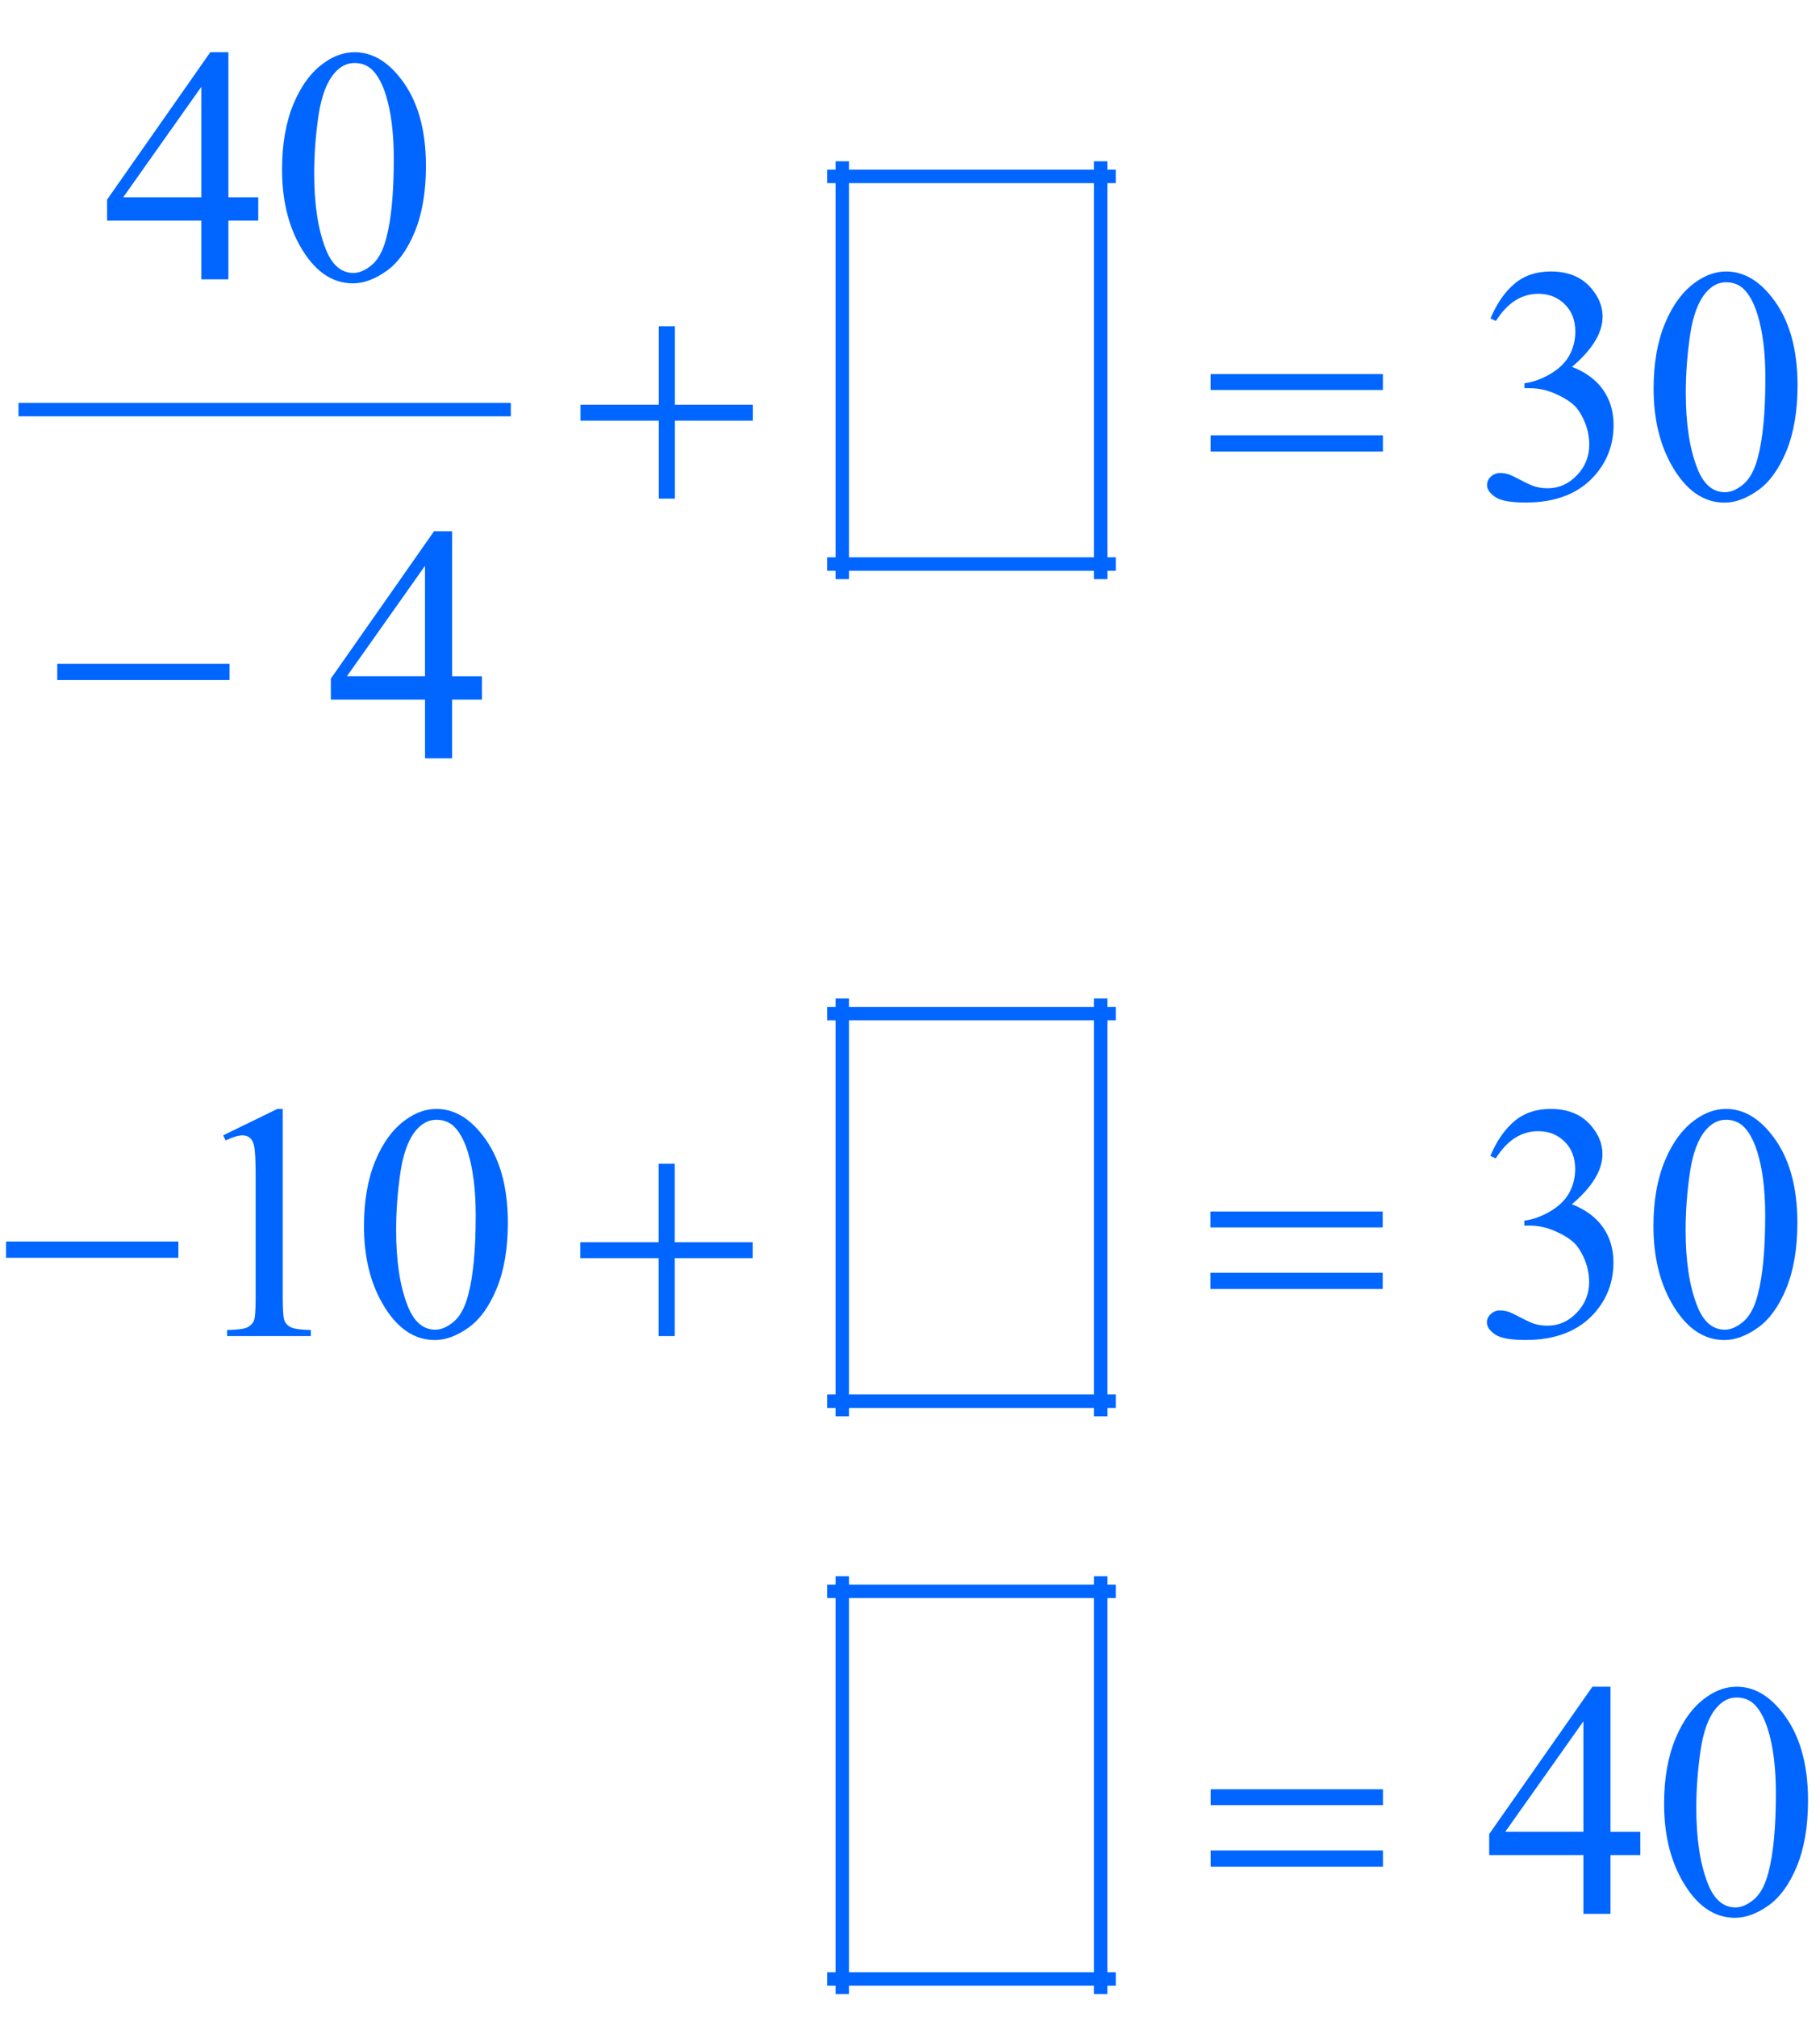 <?xml version="1.0" encoding="iso-8859-1"?>
<!-- Generator: Adobe Illustrator 16.0.0, SVG Export Plug-In . SVG Version: 6.00 Build 0)  -->
<!DOCTYPE svg PUBLIC "-//W3C//DTD SVG 1.1//EN" "http://www.w3.org/Graphics/SVG/1.1/DTD/svg11.dtd">
<svg version="1.1" id="Lager_1" xmlns="http://www.w3.org/2000/svg" xmlns:xlink="http://www.w3.org/1999/xlink" x="0px" y="0px"
	 width="67.695px" height="75.002px" viewBox="0 0 67.695 75.002" style="enable-background:new 0 0 67.695 75.002;"
	 xml:space="preserve">
<g>
	
		<line style="fill:none;stroke:#0066FF;stroke-width:0.5;stroke-linecap:square;stroke-miterlimit:10;" x1="0.938" y1="15.232" x2="18.75" y2="15.232"/>
	
		<line style="fill:none;stroke:#0066FF;stroke-width:0.5;stroke-linecap:square;stroke-miterlimit:10;" x1="31.329" y1="6.248" x2="31.329" y2="21.287"/>
	
		<line style="fill:none;stroke:#0066FF;stroke-width:0.5;stroke-linecap:square;stroke-miterlimit:10;" x1="40.938" y1="6.248" x2="40.938" y2="21.287"/>
	
		<line style="fill:none;stroke:#0066FF;stroke-width:0.5;stroke-linecap:square;stroke-miterlimit:10;" x1="31.016" y1="6.56" x2="41.251" y2="6.56"/>
	
		<line style="fill:none;stroke:#0066FF;stroke-width:0.5;stroke-linecap:square;stroke-miterlimit:10;" x1="31.016" y1="20.974" x2="41.251" y2="20.974"/>
	
		<line style="fill:none;stroke:#0066FF;stroke-width:0.5;stroke-linecap:square;stroke-miterlimit:10;" x1="31.329" y1="37.38" x2="31.329" y2="52.419"/>
	
		<line style="fill:none;stroke:#0066FF;stroke-width:0.5;stroke-linecap:square;stroke-miterlimit:10;" x1="40.938" y1="37.38" x2="40.938" y2="52.419"/>
	
		<line style="fill:none;stroke:#0066FF;stroke-width:0.5;stroke-linecap:square;stroke-miterlimit:10;" x1="31.016" y1="37.693" x2="41.251" y2="37.693"/>
	
		<line style="fill:none;stroke:#0066FF;stroke-width:0.5;stroke-linecap:square;stroke-miterlimit:10;" x1="31.016" y1="52.107" x2="41.251" y2="52.107"/>
	
		<line style="fill:none;stroke:#0066FF;stroke-width:0.5;stroke-linecap:square;stroke-miterlimit:10;" x1="31.329" y1="58.865" x2="31.329" y2="73.904"/>
	
		<line style="fill:none;stroke:#0066FF;stroke-width:0.5;stroke-linecap:square;stroke-miterlimit:10;" x1="40.938" y1="58.865" x2="40.938" y2="73.904"/>
	
		<line style="fill:none;stroke:#0066FF;stroke-width:0.5;stroke-linecap:square;stroke-miterlimit:10;" x1="31.016" y1="59.177" x2="41.251" y2="59.177"/>
	
		<line style="fill:none;stroke:#0066FF;stroke-width:0.5;stroke-linecap:square;stroke-miterlimit:10;" x1="31.016" y1="73.591" x2="41.251" y2="73.591"/>
	<g>
		<path style="fill:#0066FF;" d="M9.605,7.336v0.867h-1.11v2.185H7.488V8.203H3.984V7.422l3.839-5.481h0.672v5.396H9.605z
			 M7.488,7.336V3.229L4.583,7.336H7.488z"/>
		<path style="fill:#0066FF;" d="M10.491,6.299c0-0.944,0.143-1.757,0.427-2.438c0.285-0.681,0.663-1.189,1.135-1.523
			c0.366-0.264,0.745-0.396,1.135-0.396c0.635,0,1.205,0.323,1.709,0.971c0.631,0.801,0.946,1.888,0.946,3.259
			c0,0.96-0.139,1.776-0.415,2.448c-0.277,0.671-0.63,1.159-1.059,1.462c-0.43,0.303-0.843,0.455-1.242,0.455
			c-0.79,0-1.447-0.466-1.971-1.397C10.712,8.352,10.491,7.406,10.491,6.299z M11.687,6.452c0,1.139,0.14,2.069,0.421,2.789
			c0.231,0.606,0.578,0.909,1.037,0.909c0.22,0,0.448-0.098,0.684-0.296c0.236-0.197,0.415-0.528,0.537-0.992
			c0.188-0.7,0.281-1.687,0.281-2.96c0-0.944-0.098-1.731-0.293-2.362c-0.146-0.468-0.336-0.799-0.568-0.995
			c-0.167-0.135-0.368-0.202-0.604-0.202c-0.277,0-0.523,0.124-0.739,0.373c-0.293,0.337-0.492,0.869-0.598,1.593
			S11.687,5.748,11.687,6.452z"/>
	</g>
	<g>
		<path style="fill:#0066FF;" d="M55.439,11.841c0.236-0.558,0.534-0.988,0.895-1.291c0.359-0.303,0.809-0.455,1.346-0.455
			c0.663,0,1.172,0.216,1.525,0.647c0.269,0.321,0.403,0.666,0.403,1.032c0,0.602-0.379,1.225-1.136,1.867
			c0.509,0.2,0.894,0.484,1.154,0.854c0.26,0.371,0.391,0.806,0.391,1.307c0,0.716-0.229,1.336-0.684,1.861
			c-0.595,0.684-1.455,1.025-2.582,1.025c-0.558,0-0.938-0.069-1.139-0.208s-0.302-0.287-0.302-0.446
			c0-0.118,0.048-0.222,0.144-0.311c0.095-0.089,0.21-0.134,0.345-0.134c0.102,0,0.205,0.016,0.312,0.049
			c0.068,0.021,0.226,0.095,0.47,0.223c0.244,0.128,0.413,0.205,0.507,0.229c0.15,0.045,0.311,0.067,0.481,0.067
			c0.415,0,0.776-0.161,1.084-0.482c0.307-0.321,0.46-0.702,0.46-1.141c0-0.322-0.07-0.635-0.213-0.94
			c-0.106-0.228-0.222-0.4-0.348-0.519c-0.176-0.163-0.416-0.31-0.721-0.442s-0.616-0.198-0.934-0.198h-0.195v-0.184
			c0.321-0.041,0.644-0.156,0.967-0.348c0.324-0.191,0.559-0.421,0.705-0.689s0.22-0.564,0.22-0.885
			c0-0.419-0.131-0.758-0.394-1.016s-0.589-0.388-0.979-0.388c-0.631,0-1.157,0.338-1.581,1.013L55.439,11.841z"/>
		<path style="fill:#0066FF;" d="M61.506,14.453c0-0.944,0.143-1.757,0.428-2.438c0.285-0.681,0.663-1.189,1.135-1.523
			c0.367-0.264,0.745-0.396,1.136-0.396c0.635,0,1.204,0.323,1.709,0.971c0.631,0.801,0.946,1.888,0.946,3.259
			c0,0.96-0.139,1.776-0.415,2.448c-0.277,0.671-0.63,1.159-1.06,1.462c-0.429,0.303-0.843,0.455-1.242,0.455
			c-0.789,0-1.446-0.466-1.971-1.397C61.729,16.506,61.506,15.56,61.506,14.453z M62.703,14.606c0,1.139,0.14,2.069,0.421,2.789
			c0.231,0.606,0.577,0.909,1.037,0.909c0.22,0,0.448-0.098,0.684-0.296c0.236-0.197,0.415-0.528,0.537-0.992
			c0.188-0.7,0.281-1.687,0.281-2.96c0-0.944-0.098-1.731-0.293-2.362c-0.146-0.468-0.336-0.799-0.567-0.995
			c-0.167-0.135-0.369-0.202-0.604-0.202c-0.277,0-0.523,0.124-0.739,0.373c-0.293,0.337-0.492,0.869-0.598,1.593
			S62.703,13.902,62.703,14.606z"/>
	</g>
	<g>
		<path style="fill:#0066FF;" d="M17.926,25.149v0.867h-1.11v2.185h-1.007v-2.185h-3.503v-0.781l3.839-5.481h0.672v5.396H17.926z
			 M15.808,25.149v-4.107l-2.905,4.107H15.808z"/>
	</g>
	<g>
		<path style="fill:#0066FF;" d="M8.301,42.22l2.014-0.982h0.202v6.988c0,0.464,0.019,0.753,0.058,0.867
			c0.039,0.113,0.119,0.201,0.241,0.262c0.122,0.062,0.37,0.096,0.745,0.104v0.226H8.447v-0.226
			c0.391-0.009,0.643-0.042,0.757-0.101c0.114-0.06,0.193-0.139,0.238-0.238c0.044-0.1,0.067-0.397,0.067-0.895v-4.468
			c0-0.602-0.021-0.988-0.061-1.159c-0.028-0.131-0.081-0.227-0.156-0.287S9.127,42.22,9.021,42.22c-0.15,0-0.36,0.063-0.628,0.189
			L8.301,42.22z"/>
		<path style="fill:#0066FF;" d="M13.538,45.595c0-0.943,0.143-1.756,0.427-2.438s0.663-1.189,1.135-1.523
			c0.366-0.265,0.745-0.396,1.135-0.396c0.635,0,1.205,0.323,1.709,0.971c0.631,0.802,0.946,1.888,0.946,3.259
			c0,0.961-0.139,1.776-0.415,2.448c-0.277,0.671-0.63,1.158-1.059,1.461c-0.43,0.304-0.843,0.455-1.242,0.455
			c-0.79,0-1.447-0.466-1.971-1.397C13.759,47.649,13.538,46.703,13.538,45.595z M14.734,45.749c0,1.139,0.14,2.069,0.421,2.789
			c0.231,0.606,0.578,0.909,1.037,0.909c0.22,0,0.448-0.099,0.684-0.296c0.236-0.197,0.415-0.528,0.537-0.991
			c0.188-0.7,0.281-1.688,0.281-2.961c0-0.943-0.098-1.731-0.293-2.361c-0.146-0.469-0.336-0.8-0.568-0.995
			c-0.167-0.135-0.368-0.202-0.604-0.202c-0.277,0-0.523,0.125-0.739,0.373c-0.293,0.338-0.492,0.868-0.598,1.593
			S14.734,45.044,14.734,45.749z"/>
		<path style="fill:#0066FF;" d="M55.434,42.984c0.236-0.558,0.534-0.988,0.895-1.291c0.359-0.304,0.809-0.455,1.346-0.455
			c0.663,0,1.172,0.216,1.525,0.646c0.269,0.322,0.403,0.666,0.403,1.032c0,0.602-0.379,1.225-1.136,1.867
			c0.509,0.199,0.894,0.484,1.154,0.854c0.26,0.37,0.391,0.806,0.391,1.307c0,0.716-0.229,1.336-0.684,1.861
			c-0.595,0.684-1.455,1.025-2.582,1.025c-0.558,0-0.938-0.069-1.139-0.207c-0.201-0.139-0.302-0.287-0.302-0.446
			c0-0.118,0.048-0.222,0.144-0.312c0.095-0.089,0.21-0.134,0.345-0.134c0.102,0,0.205,0.017,0.312,0.049
			c0.068,0.021,0.226,0.095,0.47,0.223s0.413,0.204,0.507,0.229c0.15,0.044,0.311,0.066,0.481,0.066c0.415,0,0.776-0.16,1.084-0.482
			c0.307-0.321,0.46-0.701,0.46-1.141c0-0.321-0.07-0.635-0.213-0.94c-0.106-0.228-0.222-0.4-0.348-0.519
			c-0.176-0.163-0.416-0.311-0.721-0.442s-0.616-0.198-0.934-0.198h-0.195v-0.184c0.321-0.04,0.644-0.156,0.967-0.348
			c0.324-0.191,0.559-0.421,0.705-0.689s0.22-0.563,0.22-0.885c0-0.42-0.131-0.758-0.394-1.017s-0.589-0.388-0.979-0.388
			c-0.631,0-1.157,0.338-1.581,1.014L55.434,42.984z"/>
		<path style="fill:#0066FF;" d="M61.5,45.595c0-0.943,0.143-1.756,0.428-2.438s0.663-1.189,1.135-1.523
			c0.367-0.265,0.745-0.396,1.136-0.396c0.635,0,1.204,0.323,1.709,0.971c0.631,0.802,0.946,1.888,0.946,3.259
			c0,0.961-0.139,1.776-0.415,2.448c-0.277,0.671-0.63,1.158-1.06,1.461c-0.429,0.304-0.843,0.455-1.242,0.455
			c-0.789,0-1.446-0.466-1.971-1.397C61.723,47.649,61.5,46.703,61.5,45.595z M62.697,45.749c0,1.139,0.14,2.069,0.421,2.789
			c0.231,0.606,0.577,0.909,1.037,0.909c0.22,0,0.448-0.099,0.684-0.296c0.236-0.197,0.415-0.528,0.537-0.991
			c0.188-0.7,0.281-1.688,0.281-2.961c0-0.943-0.098-1.731-0.293-2.361c-0.146-0.469-0.336-0.8-0.567-0.995
			c-0.167-0.135-0.369-0.202-0.604-0.202c-0.277,0-0.523,0.125-0.739,0.373c-0.293,0.338-0.492,0.868-0.598,1.593
			S62.697,45.044,62.697,45.749z"/>
	</g>
	<g>
		<path style="fill:#0066FF;" d="M61.012,68.118v0.866h-1.11v2.186h-1.007v-2.186h-3.504v-0.781l3.839-5.48h0.672v5.396H61.012z
			 M58.895,68.118V64.01l-2.906,4.107H58.895z"/>
		<path style="fill:#0066FF;" d="M61.896,67.08c0-0.943,0.143-1.756,0.428-2.438s0.663-1.189,1.135-1.523
			c0.367-0.265,0.745-0.396,1.136-0.396c0.635,0,1.204,0.323,1.709,0.971c0.631,0.802,0.946,1.888,0.946,3.259
			c0,0.961-0.139,1.776-0.415,2.448c-0.277,0.671-0.63,1.158-1.06,1.461c-0.429,0.304-0.843,0.455-1.242,0.455
			c-0.789,0-1.446-0.466-1.971-1.397C62.119,69.133,61.896,68.187,61.896,67.08z M63.094,67.233c0,1.139,0.14,2.069,0.421,2.789
			c0.231,0.606,0.577,0.909,1.037,0.909c0.22,0,0.448-0.099,0.684-0.296c0.236-0.197,0.415-0.528,0.537-0.991
			c0.188-0.7,0.281-1.688,0.281-2.961c0-0.943-0.098-1.731-0.293-2.361c-0.146-0.469-0.336-0.8-0.567-0.995
			c-0.167-0.135-0.369-0.202-0.604-0.202c-0.277,0-0.523,0.125-0.739,0.373c-0.293,0.338-0.492,0.868-0.598,1.593
			S63.094,66.529,63.094,67.233z"/>
	</g>
	<g>
		<path style="fill:#0066FF;" d="M24.504,12.134h0.598v2.917h2.899v0.592h-2.899v2.899h-0.598v-2.899h-2.912v-0.592h2.912V12.134z"
			/>
		<path style="fill:#0066FF;" d="M45.028,13.91h6.409v0.592h-6.409V13.91z M45.028,16.187h6.409v0.604h-6.409V16.187z"/>
	</g>
	<g>
		<path style="fill:#0066FF;" d="M2.13,24.685h6.409v0.604H2.13V24.685z"/>
	</g>
	<g>
		<path style="fill:#0066FF;" d="M0.226,46.169h6.409v0.604H0.226V46.169z"/>
		<path style="fill:#0066FF;" d="M24.498,43.277h0.598v2.917h2.899v0.592h-2.899v2.899h-0.598v-2.899h-2.912v-0.592h2.912V43.277z"
			/>
		<path style="fill:#0066FF;" d="M45.021,45.052h6.409v0.592h-6.409V45.052z M45.021,47.33h6.409v0.604h-6.409V47.33z"/>
	</g>
	<g>
		<path style="fill:#0066FF;" d="M45.03,66.537h6.409v0.592H45.03V66.537z M45.03,68.814h6.409v0.604H45.03V68.814z"/>
	</g>
</g>
<g id="theGroup">
</g>
</svg>
